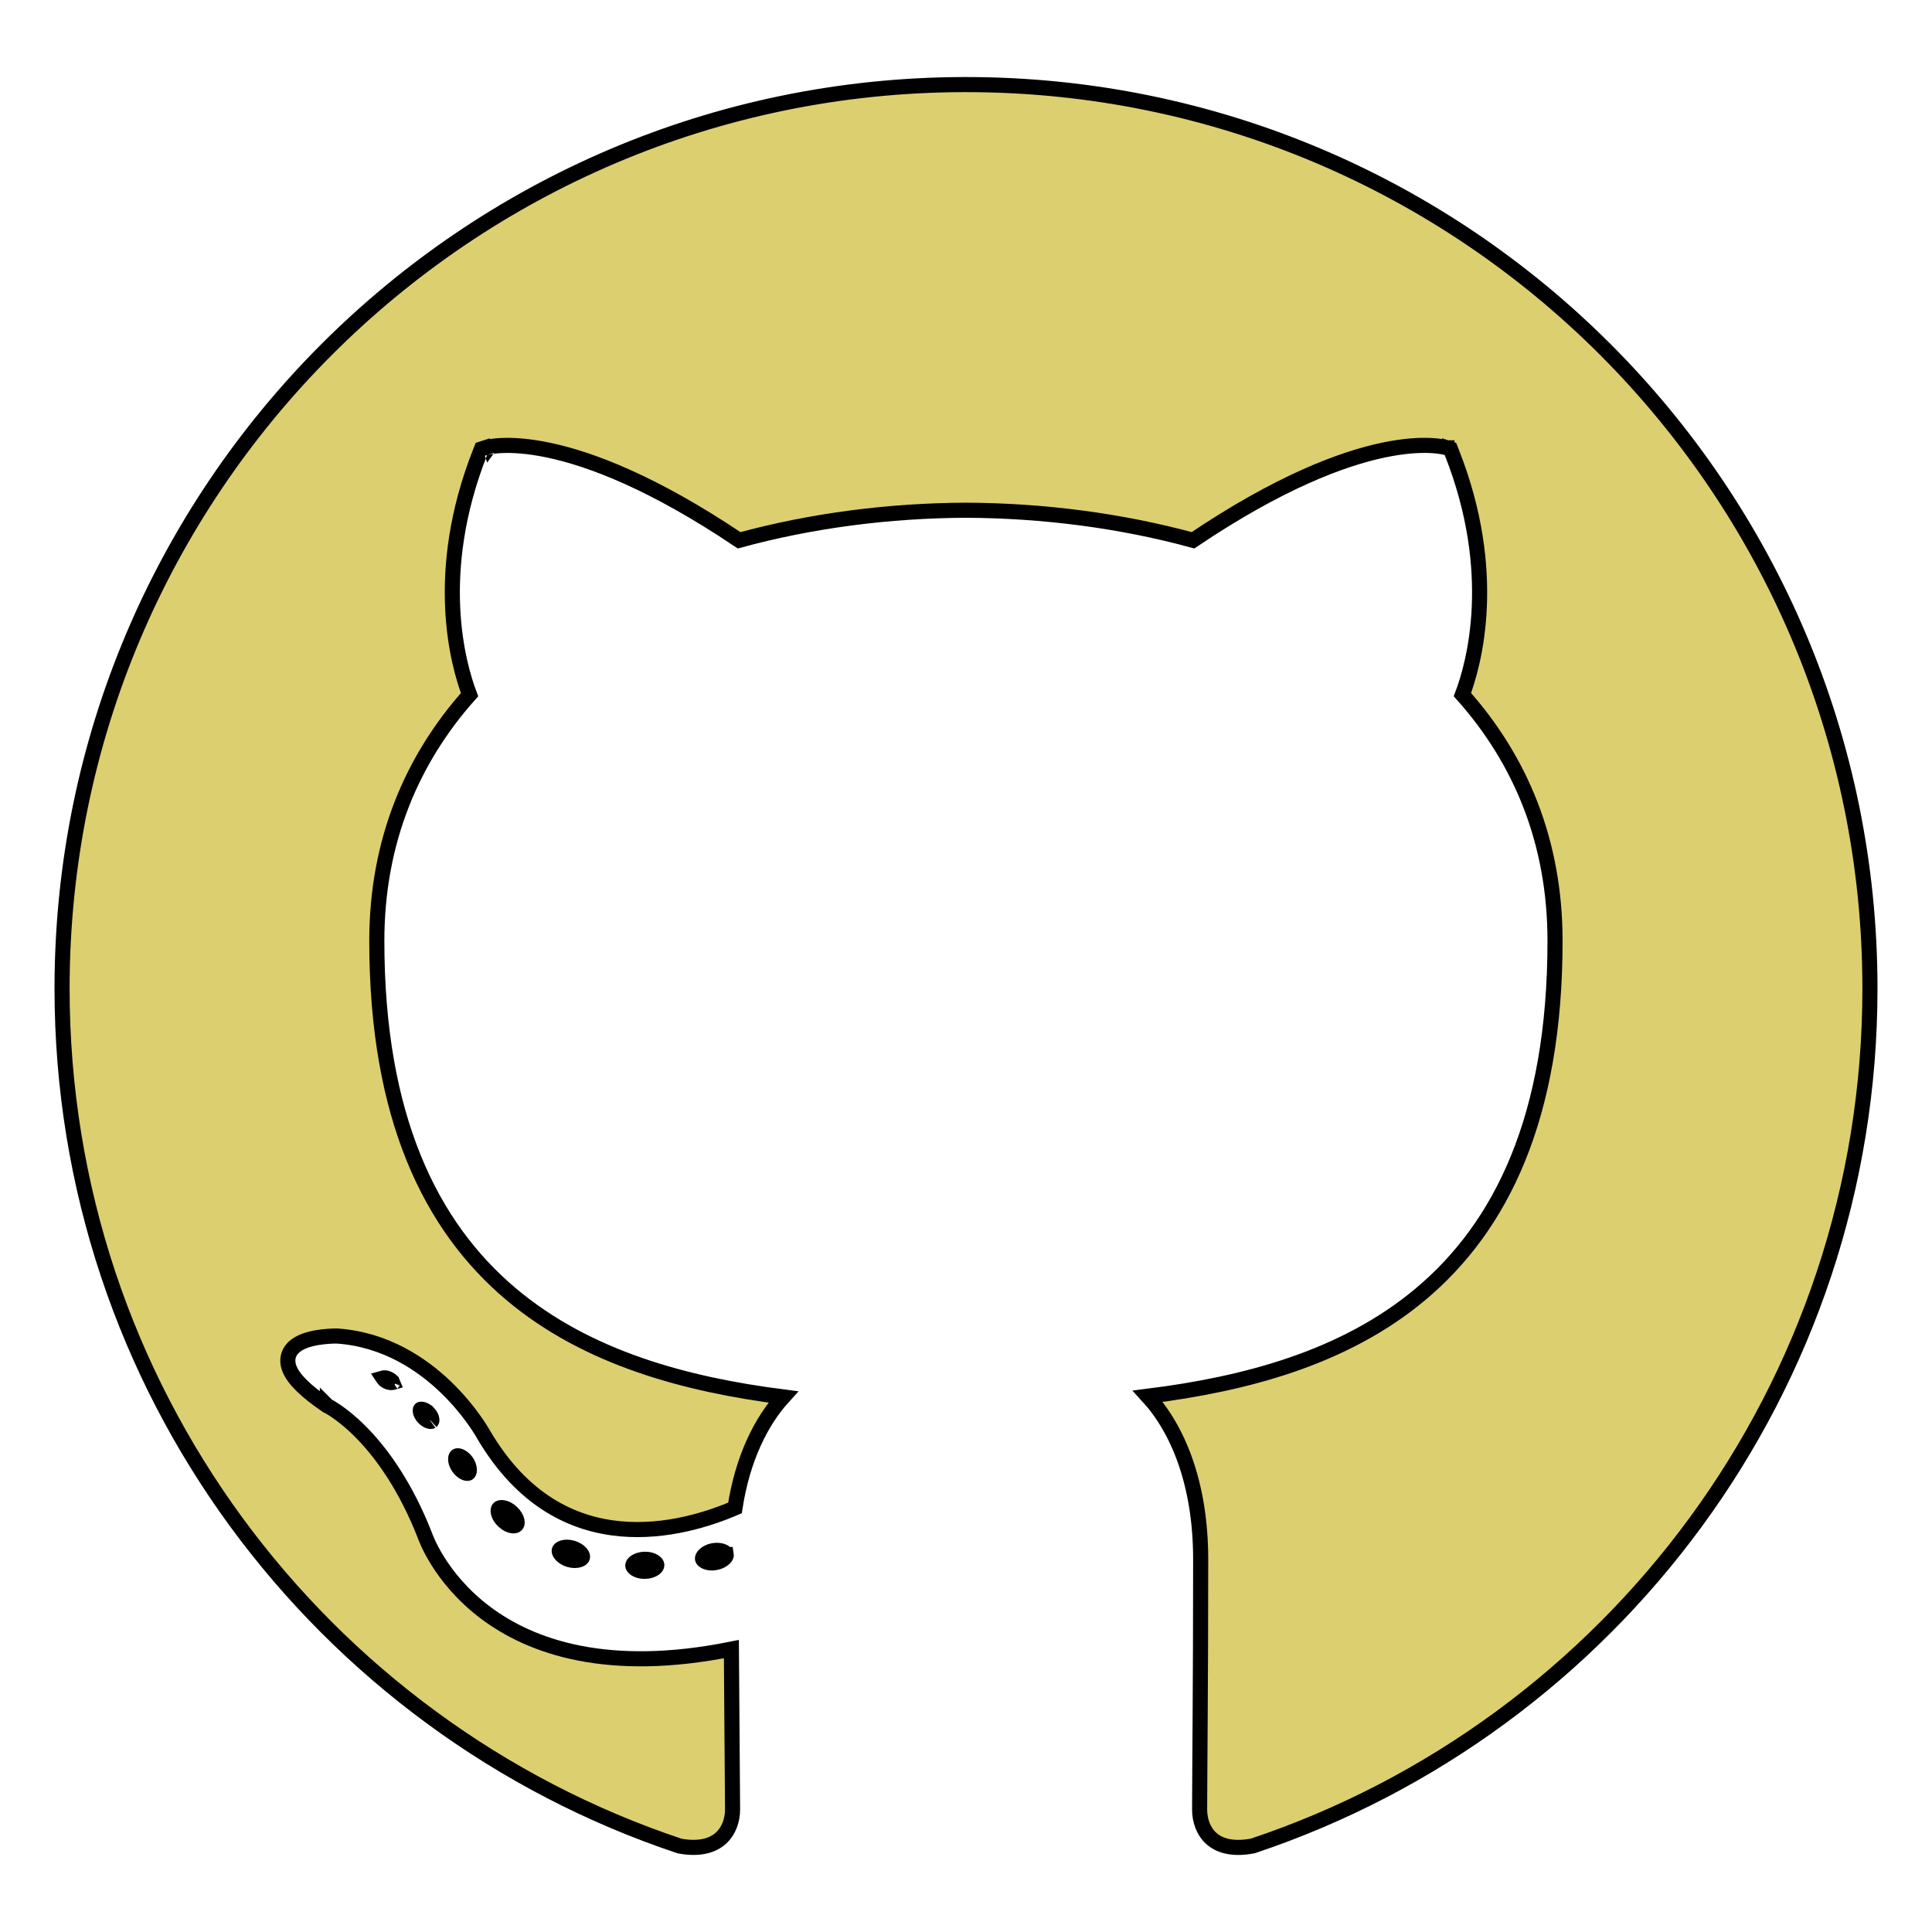 <svg viewBox="0 0 128 128" fill="none" xmlns="http://www.w3.org/2000/svg">
<path d="M64 5.604C97.073 5.604 123.888 32.416 123.889 65.491C123.889 91.929 106.765 114.362 83 122.299C81.601 122.563 80.747 122.253 80.242 121.792C79.717 121.314 79.478 120.591 79.478 119.888C79.478 118.896 79.496 116.776 79.513 113.889C79.531 111.004 79.548 107.357 79.548 103.316C79.548 98.224 77.999 94.639 76.046 92.505C82.472 91.699 89.046 89.986 94.101 85.755C99.454 81.275 103.025 74.044 103.025 62.337C103.025 55.734 100.715 50.305 96.888 46.022C97.638 44.043 99.353 37.985 96.182 29.963L96.096 29.743L95.87 29.67L95.735 30.092C95.866 29.683 95.869 29.671 95.869 29.67H95.868L95.865 29.669C95.863 29.669 95.861 29.668 95.858 29.667C95.853 29.666 95.847 29.664 95.84 29.662C95.825 29.657 95.804 29.652 95.779 29.646C95.728 29.633 95.657 29.617 95.566 29.6C95.383 29.567 95.118 29.532 94.768 29.516C94.069 29.484 93.034 29.529 91.641 29.823C88.888 30.404 84.743 31.956 79.038 35.795C74.229 34.484 69.095 33.827 64.003 33.804H63.998C58.902 33.827 53.77 34.486 48.969 35.797C43.258 31.958 39.109 30.405 36.352 29.825C34.958 29.531 33.922 29.486 33.221 29.518C32.872 29.534 32.607 29.569 32.424 29.602C32.332 29.619 32.261 29.635 32.211 29.648C32.185 29.654 32.165 29.659 32.15 29.663C32.143 29.666 32.136 29.668 32.131 29.669L32.122 29.672H32.121C32.12 29.672 32.12 29.673 32.272 30.149L32.12 29.672L31.894 29.745L31.807 29.965C28.645 37.988 30.357 44.046 31.109 46.025C27.291 50.307 24.965 55.736 24.965 62.339C24.965 74.018 28.529 81.254 33.87 85.749C38.916 89.995 45.48 91.731 51.893 92.552C50.428 94.168 49.2 96.611 48.694 99.905C46.973 100.645 44.149 101.559 41.131 101.29C38 101.01 34.617 99.459 32.008 94.992L32.007 94.99C32.005 94.986 32.001 94.981 31.998 94.975C31.991 94.962 31.98 94.944 31.967 94.92C31.939 94.874 31.899 94.808 31.847 94.724C31.743 94.556 31.588 94.319 31.384 94.035C30.977 93.466 30.369 92.703 29.564 91.926C27.959 90.376 25.54 88.74 22.35 88.516L22.336 88.515H22.322H22.321H22.246C22.2 88.516 22.135 88.516 22.055 88.519C21.896 88.525 21.674 88.537 21.425 88.564C20.948 88.616 20.295 88.732 19.806 89.01C19.557 89.153 19.302 89.364 19.166 89.677C19.023 90.006 19.044 90.366 19.194 90.724C19.474 91.39 20.246 92.158 21.62 93.098L21.653 93.121L21.69 93.138V93.137C21.691 93.138 21.692 93.138 21.693 93.139C21.698 93.141 21.706 93.146 21.718 93.152C21.741 93.164 21.78 93.184 21.831 93.213C21.933 93.271 22.086 93.363 22.281 93.497C22.671 93.763 23.228 94.194 23.871 94.838C25.075 96.046 26.59 98.013 27.886 101.077L28.141 101.705C28.143 101.709 28.144 101.714 28.146 101.719C28.155 101.743 28.168 101.778 28.184 101.821C28.218 101.907 28.268 102.03 28.337 102.183C28.474 102.488 28.689 102.915 28.999 103.413C29.62 104.408 30.628 105.691 32.179 106.854C35.226 109.137 40.292 110.899 48.456 109.258C48.483 114.08 48.534 118.507 48.534 119.889C48.534 120.582 48.293 121.3 47.766 121.781C47.259 122.244 46.407 122.555 45.03 122.306C21.253 114.375 4.112 91.937 4.112 65.491C4.112 32.466 30.846 5.687 63.846 5.604H64Z" fill="#DCCF6F" stroke="black"/>
<path d="M42.72 103.304C42.988 103.299 43.211 103.372 43.353 103.468C43.478 103.552 43.509 103.628 43.515 103.668L43.516 103.702C43.517 103.735 43.501 103.82 43.36 103.921C43.22 104.021 42.999 104.101 42.729 104.105H42.724C42.455 104.111 42.232 104.038 42.089 103.942C41.948 103.847 41.923 103.761 41.921 103.724C41.923 103.675 41.95 103.586 42.086 103.489C42.225 103.389 42.446 103.31 42.72 103.304ZM47.256 102.733C47.527 102.687 47.761 102.724 47.917 102.795C48.07 102.866 48.111 102.946 48.121 102.99H48.122C48.128 103.025 48.123 103.115 47.998 103.239C47.906 103.331 47.766 103.419 47.587 103.479L47.396 103.529C47.138 103.577 46.907 103.541 46.748 103.468C46.587 103.395 46.547 103.311 46.54 103.277C46.534 103.231 46.547 103.14 46.667 103.02C46.791 102.897 46.995 102.782 47.256 102.733ZM37.277 102.545C37.442 102.492 37.679 102.484 37.936 102.564L37.941 102.566C38.198 102.644 38.39 102.781 38.498 102.916C38.604 103.047 38.604 103.136 38.593 103.177C38.581 103.213 38.534 103.291 38.368 103.344C38.201 103.398 37.964 103.406 37.708 103.331C37.451 103.253 37.259 103.116 37.15 102.98C37.039 102.842 37.042 102.749 37.053 102.712C37.063 102.679 37.109 102.6 37.277 102.545ZM33.319 99.886C33.49 99.911 33.704 100.008 33.897 100.191L33.903 100.197C34.101 100.38 34.214 100.588 34.251 100.754C34.286 100.917 34.245 100.991 34.218 101.02L34.203 101.038C34.182 101.061 34.11 101.111 33.939 101.086C33.771 101.062 33.559 100.967 33.368 100.783L33.361 100.776L33.229 100.635C33.113 100.493 33.044 100.345 33.016 100.218C32.978 100.046 33.022 99.963 33.047 99.935C33.072 99.909 33.148 99.861 33.319 99.886ZM30.256 96.463C30.268 96.455 30.327 96.423 30.467 96.476C30.604 96.528 30.77 96.649 30.91 96.842C31.043 97.042 31.098 97.241 31.097 97.388C31.096 97.538 31.045 97.588 31.027 97.6L31.022 97.602C31.007 97.61 30.95 97.635 30.82 97.585C30.68 97.53 30.512 97.405 30.375 97.209C30.24 97.013 30.186 96.815 30.186 96.669C30.187 96.522 30.237 96.477 30.252 96.466L30.256 96.463ZM27.994 93.372C28.106 93.397 28.255 93.475 28.393 93.621H28.394C28.532 93.769 28.597 93.924 28.612 94.035C28.619 94.089 28.613 94.124 28.608 94.142C28.605 94.151 28.601 94.156 28.599 94.159L28.589 94.168C28.603 94.156 28.579 94.192 28.459 94.166C28.345 94.14 28.197 94.062 28.069 93.919L28.062 93.912L27.973 93.803C27.897 93.695 27.858 93.588 27.846 93.504C27.839 93.448 27.844 93.411 27.85 93.39C27.853 93.381 27.855 93.374 27.857 93.372C27.86 93.37 27.867 93.367 27.879 93.365C27.901 93.361 27.939 93.359 27.994 93.372ZM26.137 91.652L26.031 91.604C26.032 91.601 26.032 91.597 26.034 91.592C26.036 91.588 26.038 91.584 26.041 91.582L26.137 91.652ZM25.4 91.29C25.474 91.276 25.596 91.285 25.732 91.349L25.742 91.353C25.88 91.415 25.968 91.503 26.007 91.569C26.011 91.575 26.012 91.582 26.014 91.587C26.007 91.589 25.998 91.594 25.988 91.596C25.931 91.606 25.85 91.604 25.758 91.577L25.665 91.54L25.653 91.535L25.559 91.484C25.474 91.43 25.418 91.369 25.388 91.32C25.383 91.311 25.381 91.302 25.377 91.296C25.384 91.294 25.391 91.291 25.4 91.29Z" fill="#DCCF6F" stroke="black"/>
</svg>
